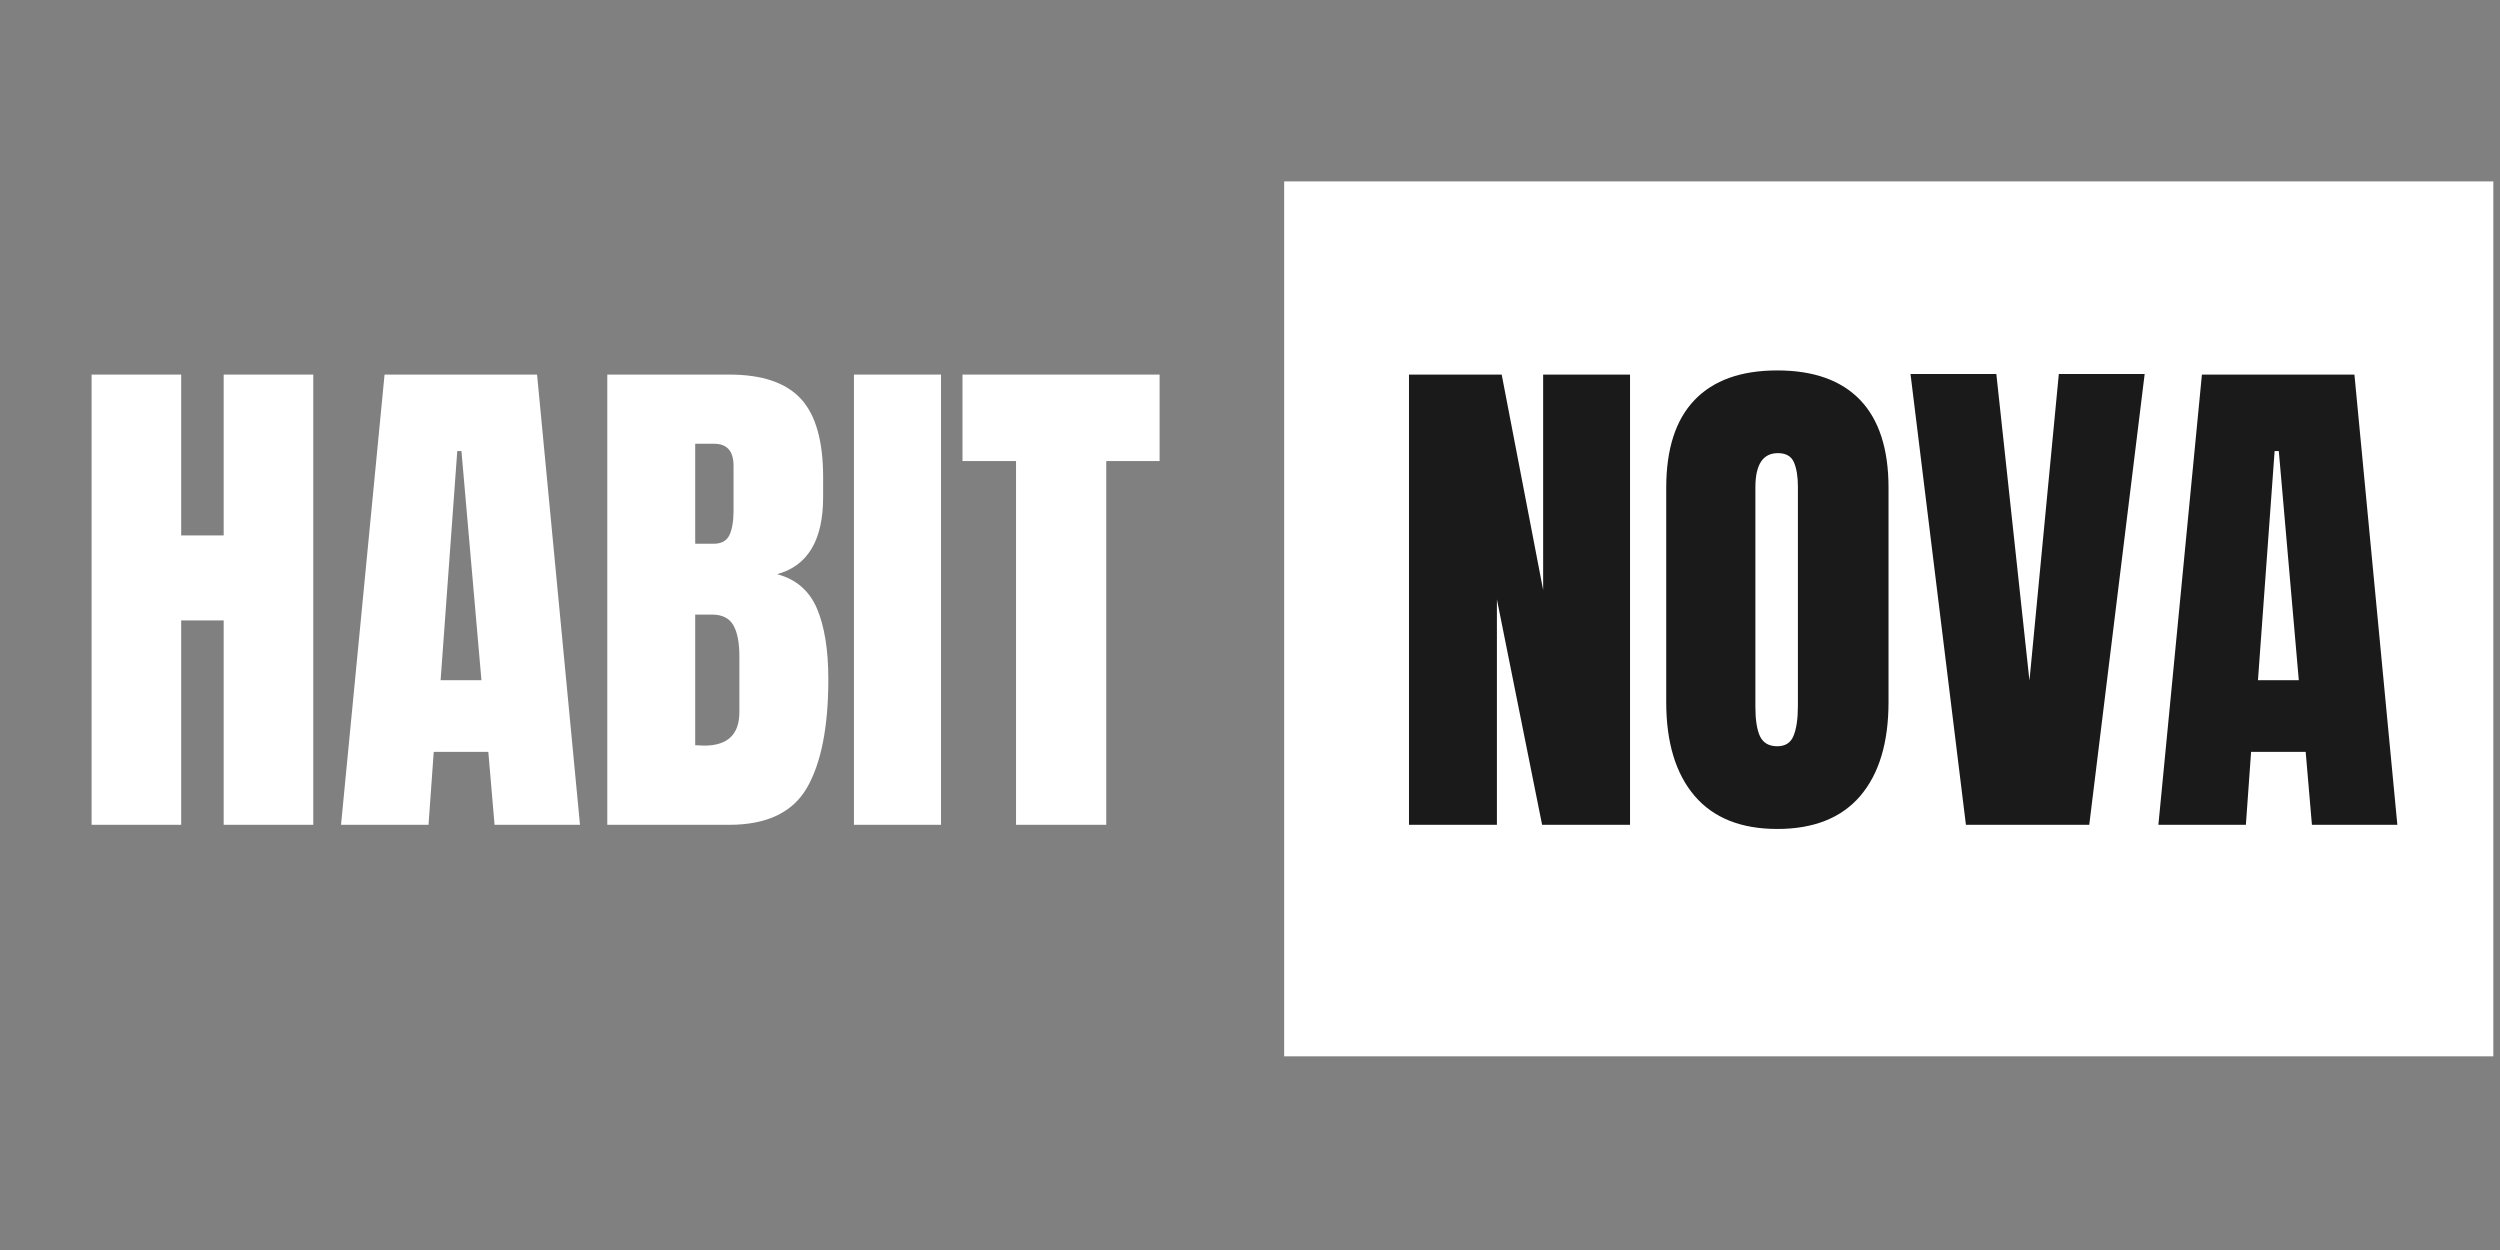 <svg xmlns="http://www.w3.org/2000/svg" xmlns:xlink="http://www.w3.org/1999/xlink" width="250" zoomAndPan="magnify" viewBox="0 0 187.5 93.75" height="125" preserveAspectRatio="xMidYMid meet" version="1.2"><rect x="0" y="0" width="187.5" height="93.75" fill="#808080" stroke="none"/><defs><clipPath id="061cfe050e"><path d="M 96 13 L 187 13 L 187 80 L 96 80 Z M 96 13 "/></clipPath></defs><g id="cd62dcbd1b"><g style="fill:#ffffff;fill-opacity:1;"><g transform="translate(5.37, 61.86)"><path style="stroke:none" d="M 1.5 0 L 1.5 -33.766 L 8.219 -33.766 L 8.219 -21.703 L 11.406 -21.703 L 11.406 -33.766 L 18.125 -33.766 L 18.125 0 L 11.406 0 L 11.406 -15.328 L 8.219 -15.328 L 8.219 0 Z M 1.5 0 "/></g></g><g style="fill:#ffffff;fill-opacity:1;"><g transform="translate(24.983, 61.86)"><path style="stroke:none" d="M 0.594 0 L 3.859 -33.766 L 15.297 -33.766 L 18.516 0 L 12.109 0 L 11.641 -5.469 L 7.547 -5.469 L 7.156 0 Z M 8.062 -10.844 L 11.125 -10.844 L 9.625 -28.031 L 9.312 -28.031 Z M 8.062 -10.844 "/></g></g><g style="fill:#ffffff;fill-opacity:1;"><g transform="translate(44.047, 61.86)"><path style="stroke:none" d="M 1.5 -33.766 L 10.656 -33.766 C 13.113 -33.766 14.898 -33.16 16.016 -31.953 C 17.129 -30.754 17.688 -28.789 17.688 -26.062 L 17.688 -24.578 C 17.688 -21.348 16.535 -19.422 14.234 -18.797 C 15.648 -18.422 16.645 -17.566 17.219 -16.234 C 17.789 -14.898 18.078 -13.129 18.078 -10.922 C 18.078 -7.336 17.539 -4.617 16.469 -2.766 C 15.395 -0.922 13.457 0 10.656 0 L 1.5 0 Z M 9.469 -21.078 C 10.051 -21.078 10.445 -21.289 10.656 -21.719 C 10.863 -22.156 10.969 -22.766 10.969 -23.547 L 10.969 -26.922 C 10.969 -28.023 10.484 -28.578 9.516 -28.578 L 8.094 -28.578 L 8.094 -21.078 Z M 8.766 -5.938 C 10.523 -5.938 11.406 -6.773 11.406 -8.453 L 11.406 -12.656 C 11.406 -13.676 11.254 -14.445 10.953 -14.969 C 10.648 -15.5 10.117 -15.766 9.359 -15.766 L 8.094 -15.766 L 8.094 -5.969 Z M 8.766 -5.938 "/></g></g><g style="fill:#ffffff;fill-opacity:1;"><g transform="translate(62.874, 61.86)"><path style="stroke:none" d="M 1.172 0 L 1.172 -33.766 L 7.703 -33.766 L 7.703 0 Z M 1.172 0 "/></g></g><g style="fill:#ffffff;fill-opacity:1;"><g transform="translate(71.797, 61.86)"><path style="stroke:none" d="M 4.406 0 L 4.406 -27.281 L 0.391 -27.281 L 0.391 -33.766 L 15.172 -33.766 L 15.172 -27.281 L 11.172 -27.281 L 11.172 0 Z M 4.406 0 "/></g></g><g clip-rule="nonzero" clip-path="url(#061cfe050e)"><path style=" stroke:none;fill-rule:nonzero;fill:#ffffff;fill-opacity:1;" d="M 96.312 13.605 L 188.215 13.605 L 188.215 79.223 L 96.312 79.223 L 96.312 13.605 "/></g><g style="fill:#1a1a1a;fill-opacity:1;"><g transform="translate(104.174, 61.86)"><path style="stroke:none" d="M 1.5 0 L 1.5 -33.766 L 8.453 -33.766 L 11.562 -17.609 L 11.562 -33.766 L 18.078 -33.766 L 18.078 0 L 11.484 0 L 8.094 -16.906 L 8.094 0 Z M 1.5 0 "/></g></g><g style="fill:#1a1a1a;fill-opacity:1;"><g transform="translate(123.748, 61.86)"><path style="stroke:none" d="M 9.547 0.312 C 6.828 0.312 4.758 -0.516 3.344 -2.172 C 1.926 -3.836 1.219 -6.18 1.219 -9.203 L 1.219 -25.281 C 1.219 -28.188 1.926 -30.379 3.344 -31.859 C 4.758 -33.336 6.828 -34.078 9.547 -34.078 C 12.273 -34.078 14.348 -33.336 15.766 -31.859 C 17.18 -30.379 17.891 -28.188 17.891 -25.281 L 17.891 -9.203 C 17.891 -6.16 17.18 -3.812 15.766 -2.156 C 14.348 -0.508 12.273 0.312 9.547 0.312 Z M 9.547 -5.891 C 10.148 -5.891 10.555 -6.148 10.766 -6.672 C 10.984 -7.203 11.094 -7.941 11.094 -8.891 L 11.094 -25.391 C 11.094 -26.129 10.992 -26.727 10.797 -27.188 C 10.598 -27.645 10.195 -27.875 9.594 -27.875 C 8.469 -27.875 7.906 -27.02 7.906 -25.312 L 7.906 -8.844 C 7.906 -7.875 8.02 -7.141 8.25 -6.641 C 8.488 -6.141 8.922 -5.891 9.547 -5.891 Z M 9.547 -5.891 "/></g></g><g style="fill:#1a1a1a;fill-opacity:1;"><g transform="translate(142.85, 61.86)"><path style="stroke:none" d="M 4.594 0 L 0.438 -33.812 L 6.875 -33.812 L 9.359 -10.812 L 11.562 -33.812 L 18 -33.812 L 13.844 0 Z M 4.594 0 "/></g></g><g style="fill:#1a1a1a;fill-opacity:1;"><g transform="translate(161.285, 61.86)"><path style="stroke:none" d="M 0.594 0 L 3.859 -33.766 L 15.297 -33.766 L 18.516 0 L 12.109 0 L 11.641 -5.469 L 7.547 -5.469 L 7.156 0 Z M 8.062 -10.844 L 11.125 -10.844 L 9.625 -28.031 L 9.312 -28.031 Z M 8.062 -10.844 "/></g></g></g></svg>